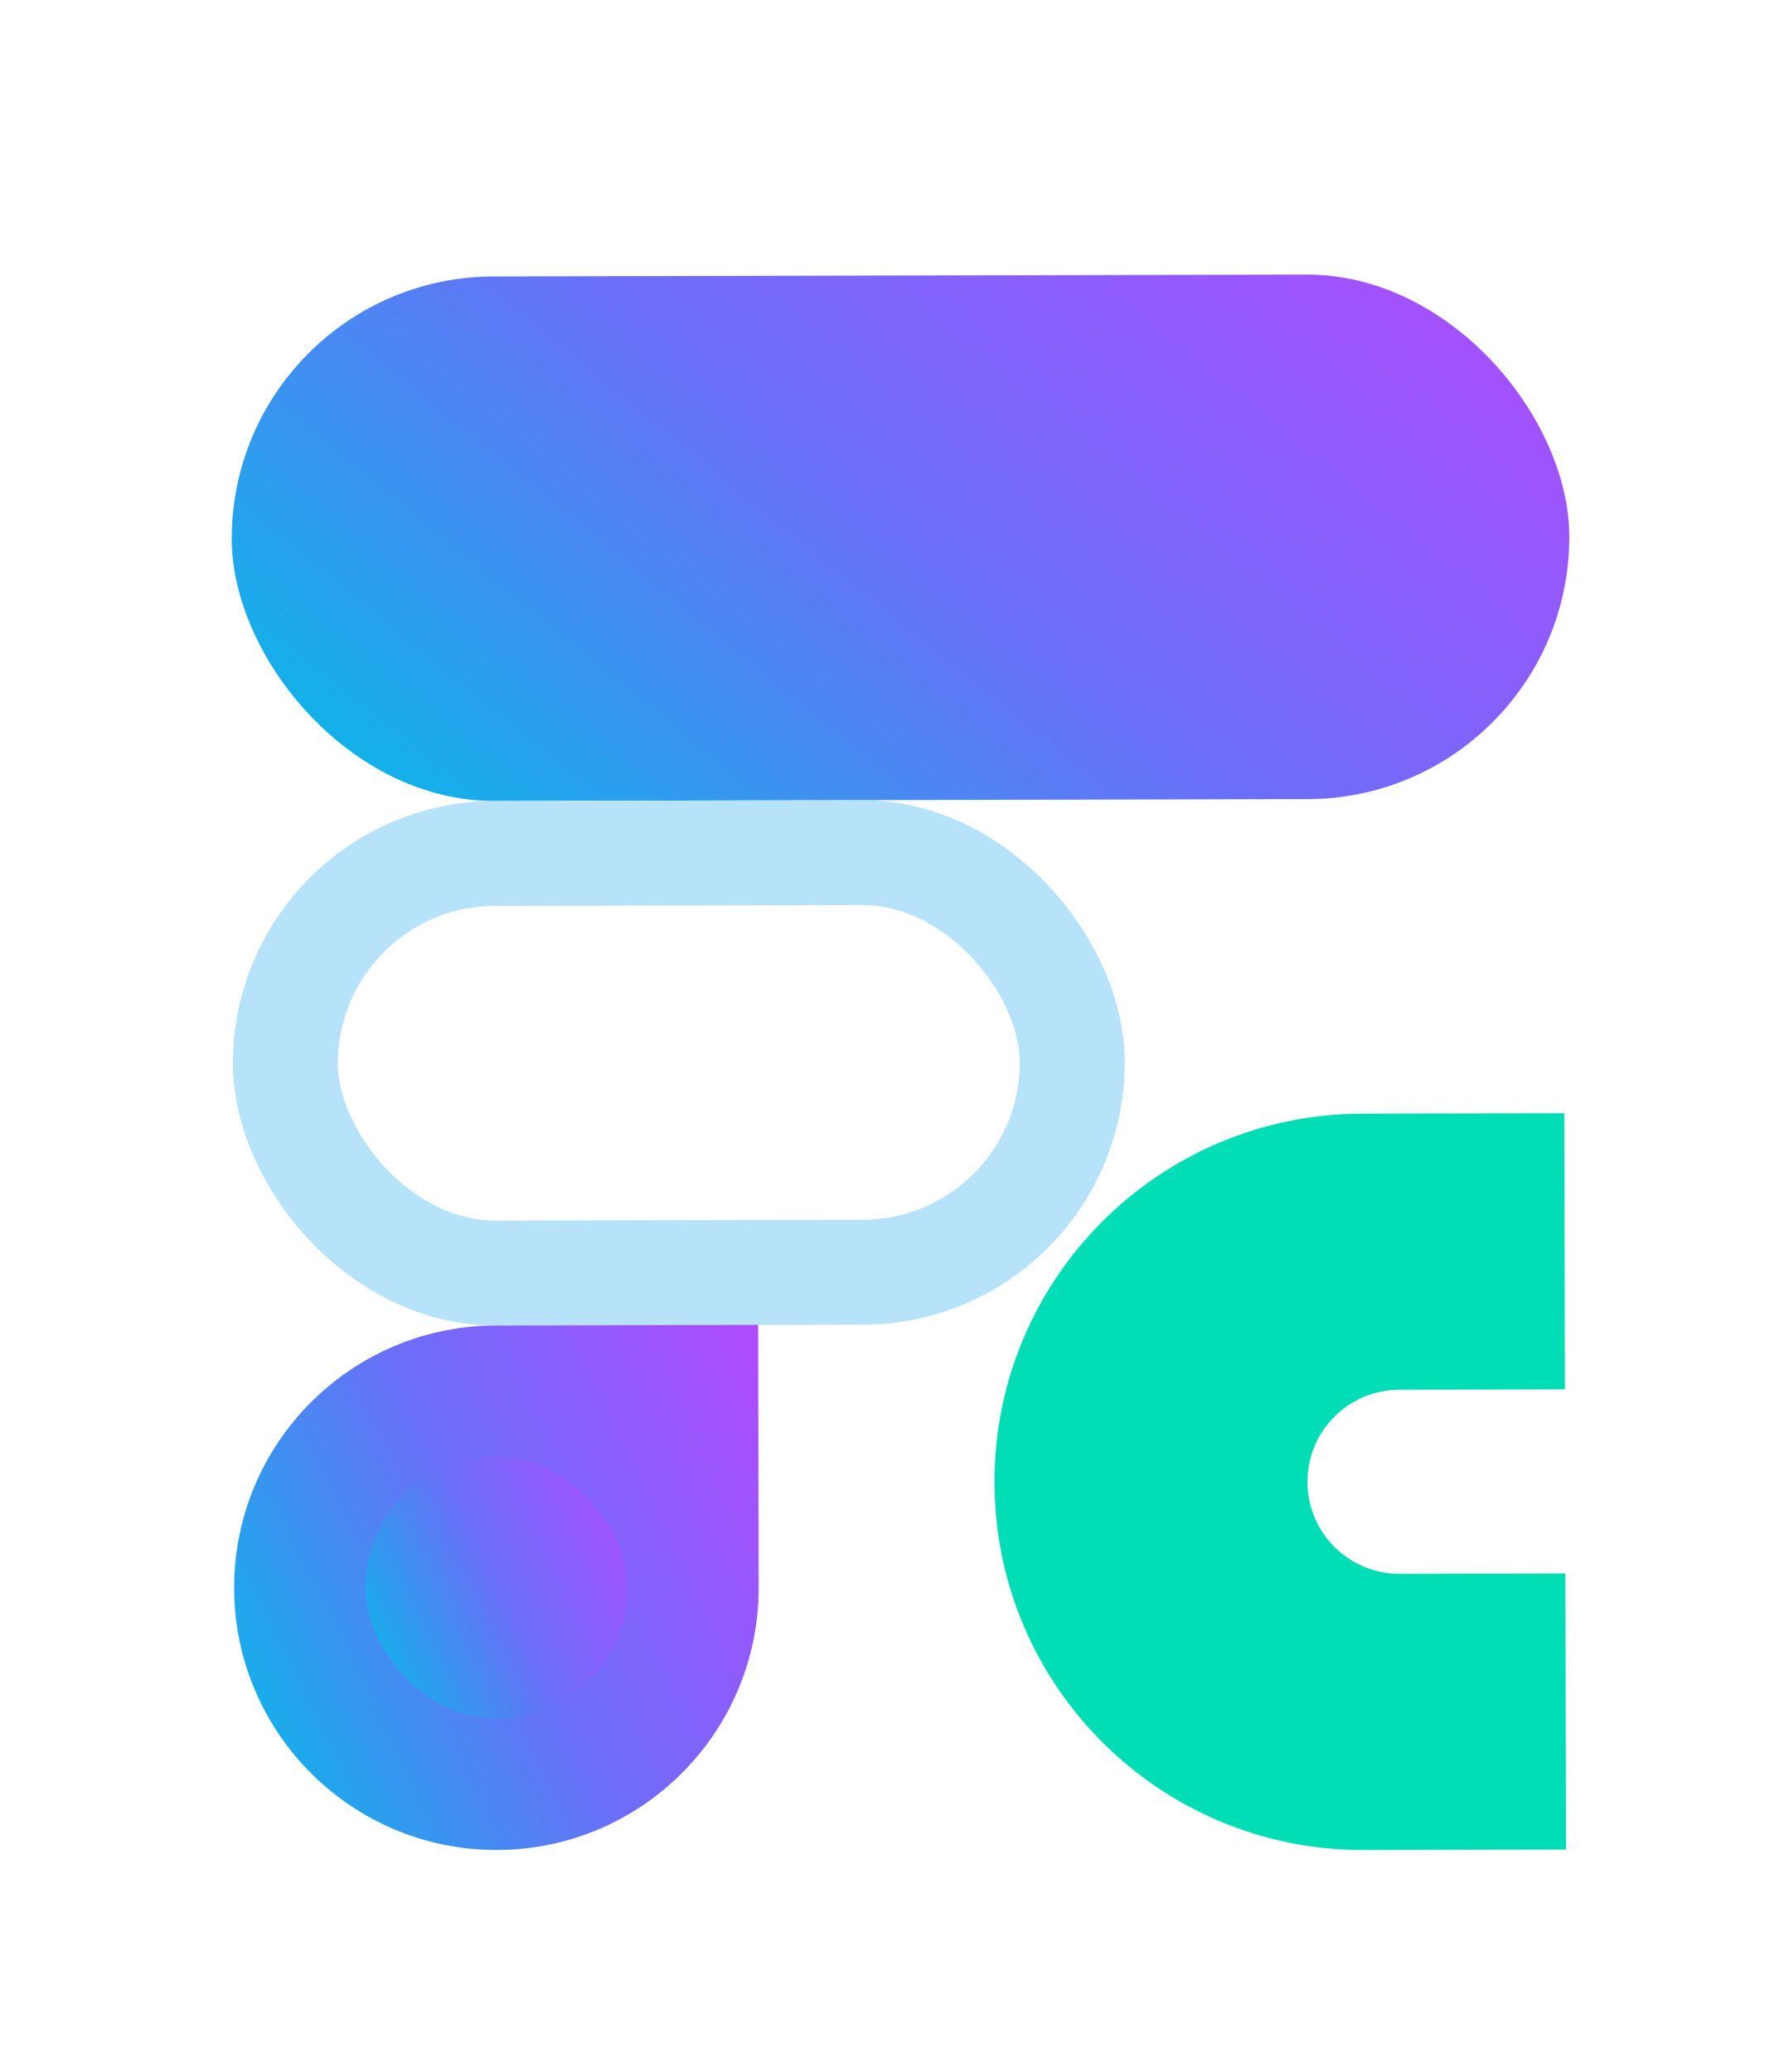 <svg width="46" height="54" viewBox="0 0 46 54" fill="none" xmlns="http://www.w3.org/2000/svg">
<g clip-path="url(#clip0_11_44)">
<g filter="url(#filter0_f_11_44)">
<rect x="10.137" y="11.866" width="26.658" height="7.649" rx="3.825" transform="rotate(-0.13 10.137 11.866)" fill="url(#paint0_linear_11_44)"/>
</g>
<rect x="6.024" y="7.221" width="34.86" height="13.671" rx="6.835" transform="rotate(-0.13 6.024 7.221)" fill="url(#paint1_linear_11_44)"/>
<path fill-rule="evenodd" clip-rule="evenodd" d="M35.492 29.027C30.193 29.039 25.906 33.345 25.918 38.645C25.93 43.944 30.236 48.23 35.536 48.218L40.813 48.206L40.797 41.01L36.479 41.019C35.154 41.023 34.078 39.951 34.075 38.626C34.072 37.301 35.143 36.225 36.468 36.222L40.786 36.212L40.77 29.015L35.492 29.027Z" fill="#01DDB4"/>
<rect x="7.426" y="22.256" width="20.506" height="10.937" rx="5.468" transform="rotate(-0.13 7.426 22.256)" stroke="#B6E2FA" stroke-width="2.734"/>
<path d="M6.102 41.397C6.094 37.622 9.147 34.555 12.922 34.547L19.758 34.531L19.773 41.366C19.782 45.141 16.728 48.209 12.953 48.217V48.217C9.178 48.226 6.111 45.172 6.102 41.397V41.397Z" fill="url(#paint2_linear_11_44)"/>
<g filter="url(#filter1_f_11_44)">
<rect x="9.512" y="37.972" width="6.835" height="6.835" rx="3.418" transform="rotate(-0.13 9.512 37.972)" fill="url(#paint3_linear_11_44)"/>
</g>
</g>
<defs>
<filter id="filter0_f_11_44" x="-3.525" y="-1.857" width="53.998" height="35.033" filterUnits="userSpaceOnUse" color-interpolation-filters="sRGB">
<feFlood flood-opacity="0" result="BackgroundImageFix"/>
<feBlend mode="normal" in="SourceGraphic" in2="BackgroundImageFix" result="shape"/>
<feGaussianBlur stdDeviation="6.835" result="effect1_foregroundBlur_11_44"/>
</filter>
<filter id="filter1_f_11_44" x="-4.151" y="24.294" width="34.176" height="34.177" filterUnits="userSpaceOnUse" color-interpolation-filters="sRGB">
<feFlood flood-opacity="0" result="BackgroundImageFix"/>
<feBlend mode="normal" in="SourceGraphic" in2="BackgroundImageFix" result="shape"/>
<feGaussianBlur stdDeviation="6.835" result="effect1_foregroundBlur_11_44"/>
</filter>
<linearGradient id="paint0_linear_11_44" x1="36.794" y1="11.866" x2="26.39" y2="29.245" gradientUnits="userSpaceOnUse">
<stop stop-color="#B04AFD"/>
<stop offset="0.495" stop-color="#6A6FF8"/>
<stop offset="1" stop-color="#00BFE7"/>
</linearGradient>
<linearGradient id="paint1_linear_11_44" x1="40.885" y1="7.221" x2="20.206" y2="32.495" gradientUnits="userSpaceOnUse">
<stop stop-color="#B04AFD"/>
<stop offset="0.495" stop-color="#6A6FF8"/>
<stop offset="1" stop-color="#00BFE7"/>
</linearGradient>
<linearGradient id="paint2_linear_11_44" x1="19.758" y1="34.531" x2="3.33" y2="42.45" gradientUnits="userSpaceOnUse">
<stop stop-color="#B04AFD"/>
<stop offset="0.495" stop-color="#6A6FF8"/>
<stop offset="1" stop-color="#00BFE7"/>
</linearGradient>
<linearGradient id="paint3_linear_11_44" x1="16.347" y1="37.972" x2="8.124" y2="41.913" gradientUnits="userSpaceOnUse">
<stop stop-color="#B04AFD"/>
<stop offset="0.495" stop-color="#6A6FF8"/>
<stop offset="1" stop-color="#00BFE7"/>
</linearGradient>
<clipPath id="clip0_11_44">
<rect width="45.808" height="52.745" fill="white" transform="translate(0 1) rotate(-0.13)"/>
</clipPath>
</defs>
</svg>

